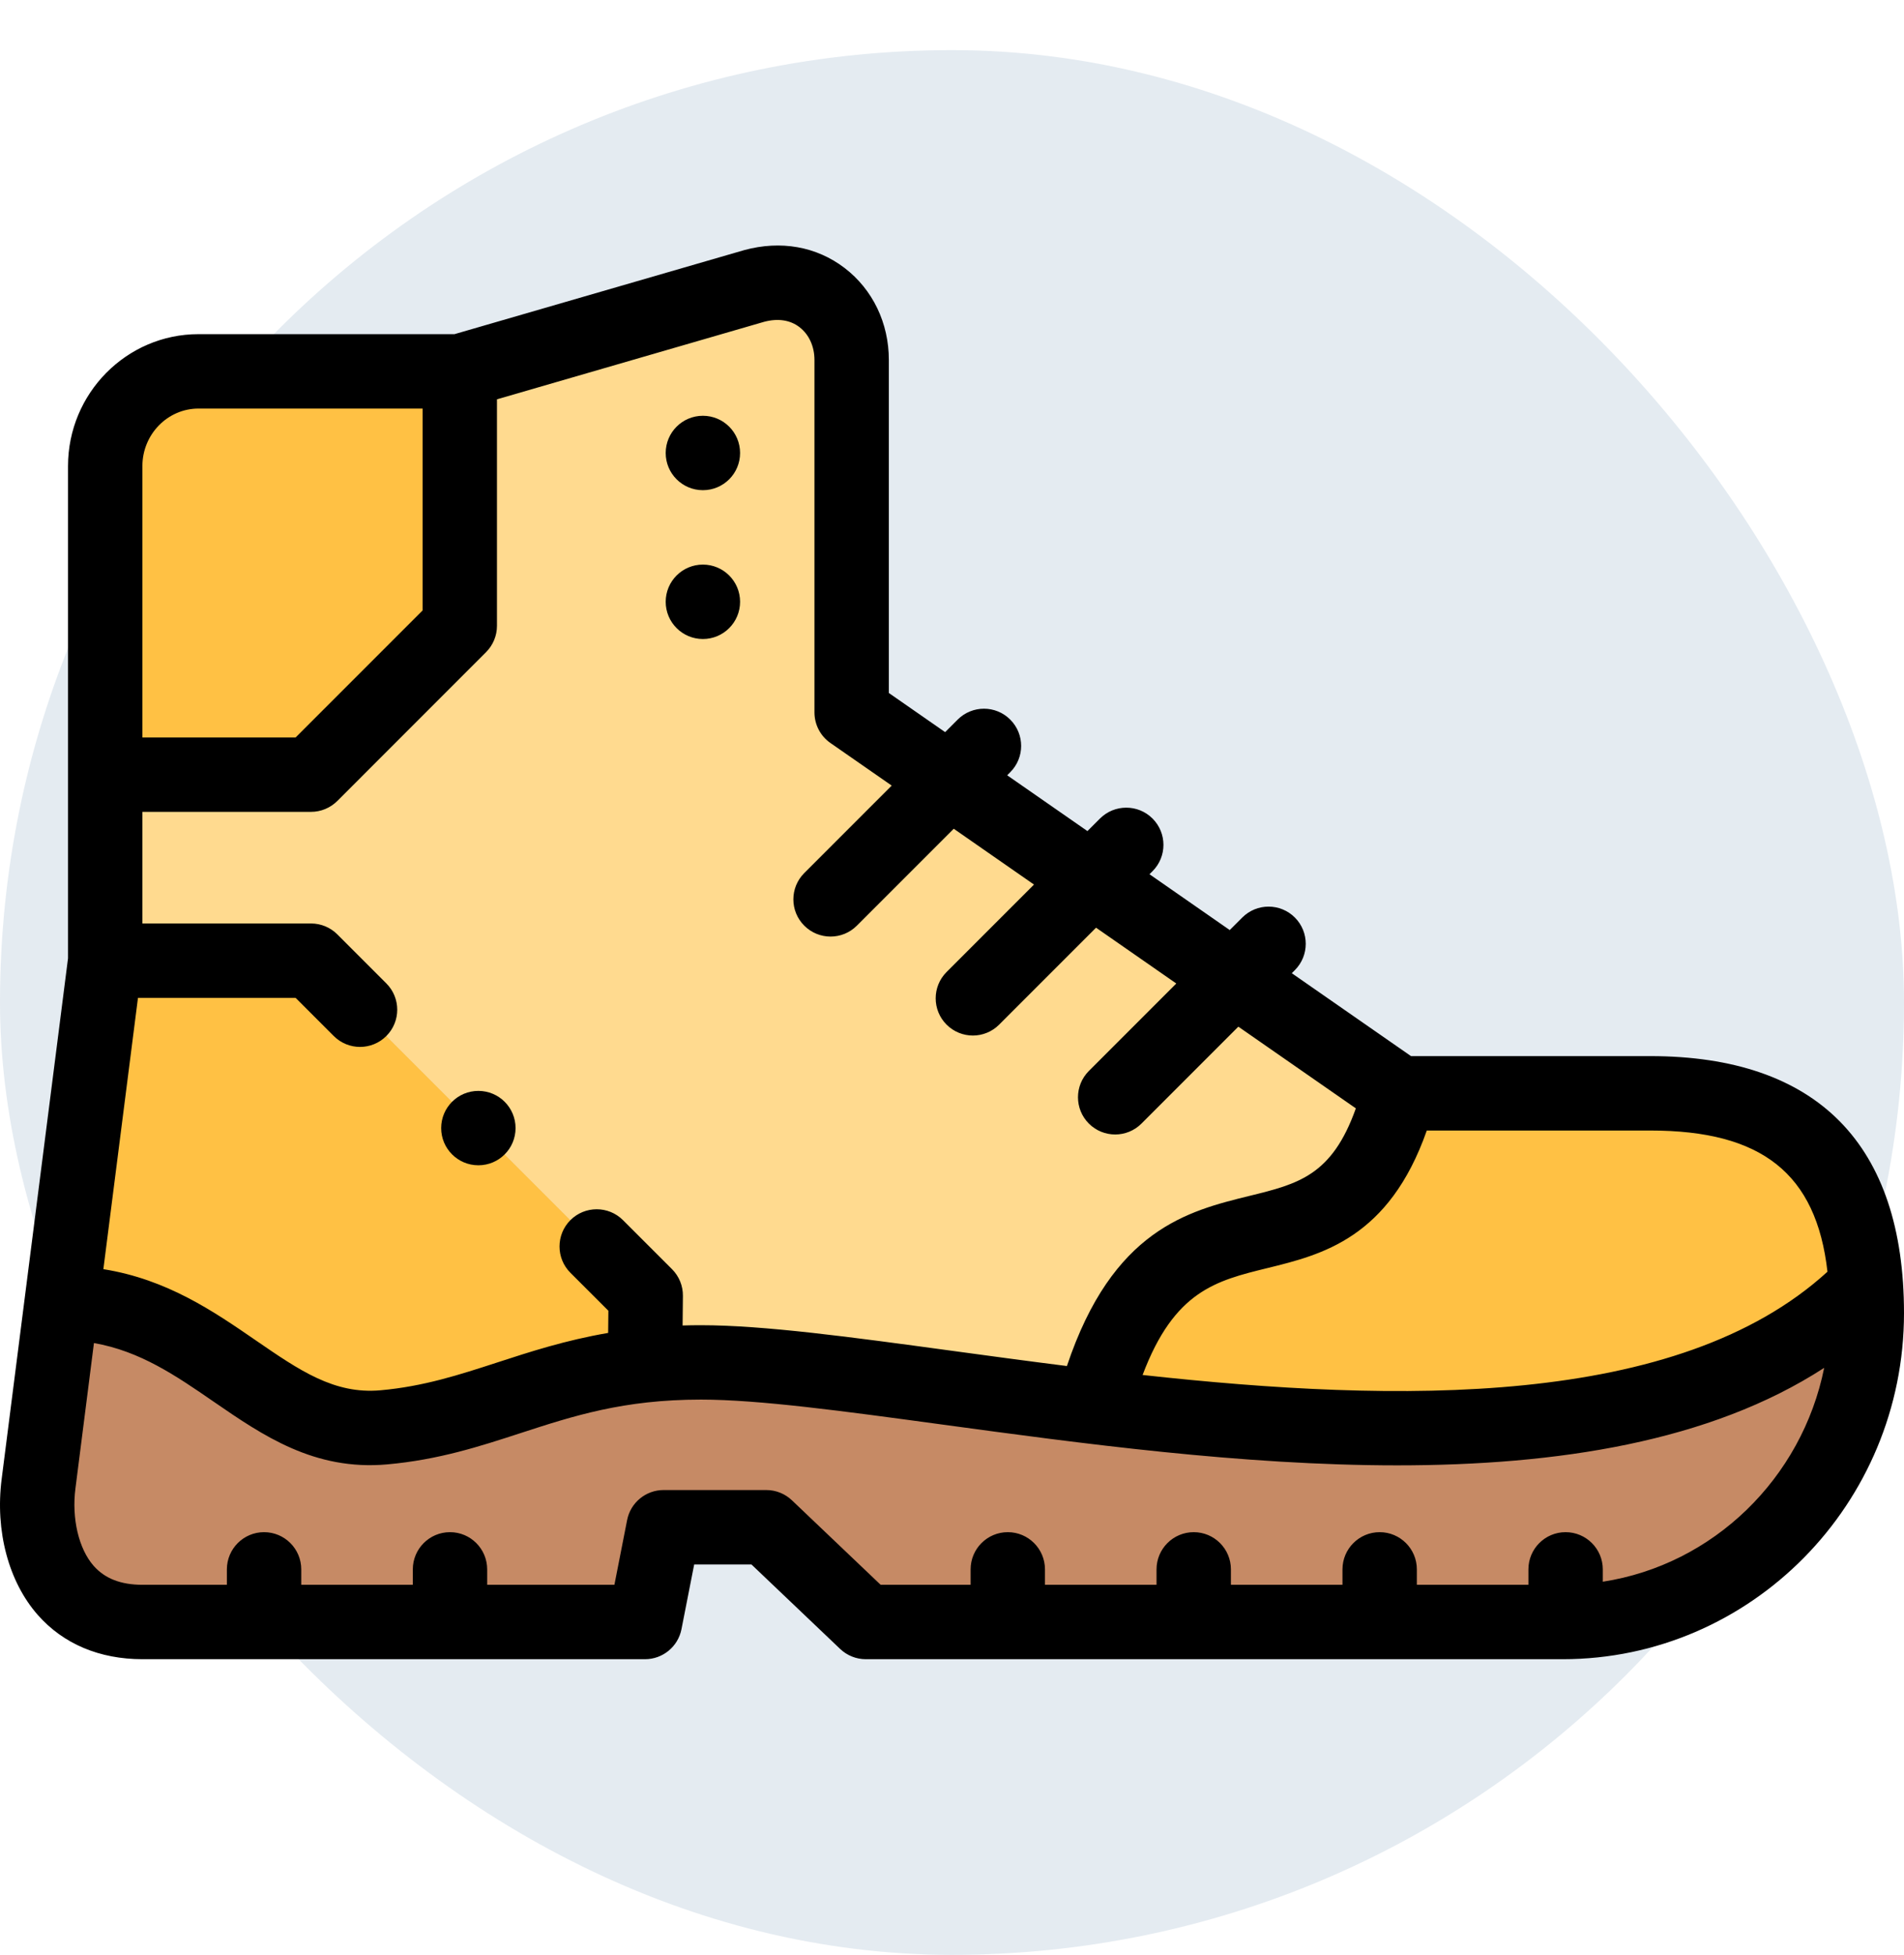 <svg width="76" height="78" viewBox="0 0 76 78" fill="none" xmlns="http://www.w3.org/2000/svg">
<rect opacity="0.6" y="2" width="76" height="76" rx="38" fill="#D2DDE7"/>
<g clip-path="url(#clip0_46_1038)">
<path fill-rule="evenodd" clip-rule="evenodd" d="M12.415 30.91L18.352 24.972V14.818H7.924C5.861 14.818 4.2 16.504 4.2 18.598V30.91H12.415Z" fill="#FFC144"/>
<path fill-rule="evenodd" clip-rule="evenodd" d="M18.352 24.972L12.415 30.91H4.2V38.332H12.415L25.775 51.692L25.746 54.477C26.435 54.403 27.175 54.361 27.98 54.361C31.512 54.361 37.261 55.367 43.649 56.131C46.598 45.127 53.369 52.909 55.857 43.624L49.258 39.038L43.578 35.089L37.898 31.14L33.995 28.427C33.995 23.487 33.995 19.304 33.995 14.364C33.995 12.386 32.304 10.811 30.095 11.412L18.352 14.818V24.972Z" fill="#FFDA8F"/>
<path fill-rule="evenodd" clip-rule="evenodd" d="M25.775 51.692L12.415 38.332H4.2L2.458 51.995C8.302 51.995 10.488 57.383 15.319 56.953C19.131 56.613 21.462 54.936 25.746 54.477L25.775 51.692Z" fill="#FFC144"/>
<path fill-rule="evenodd" clip-rule="evenodd" d="M25.746 54.477C21.462 54.935 19.131 56.613 15.319 56.953C10.488 57.383 8.302 51.995 2.458 51.995L1.538 59.202C1.24 61.539 2.157 64.719 5.69 64.719H25.746L26.488 60.938H30.588L34.558 64.719H62.374C69.052 64.719 74.516 59.173 74.516 52.395C74.516 52.025 74.505 51.668 74.483 51.322C67.845 58.06 54.779 57.463 43.65 56.131C37.262 55.367 31.512 54.361 27.981 54.361C27.175 54.361 26.435 54.403 25.746 54.477Z" fill="#C68A65"/>
<path fill-rule="evenodd" clip-rule="evenodd" d="M55.857 43.624C53.369 52.909 46.598 45.127 43.649 56.131C54.779 57.463 67.845 58.06 74.483 51.323C74.153 46.13 71.344 43.624 65.875 43.624H55.857Z" fill="#FFC144"/>
<path d="M73.44 44.748C71.736 43.017 69.19 42.14 65.875 42.14H56.322L51.563 38.832L51.686 38.709C52.265 38.129 52.265 37.19 51.686 36.61C51.106 36.03 50.166 36.03 49.587 36.61L49.086 37.11L45.883 34.883L46.005 34.761C46.585 34.181 46.585 33.241 46.005 32.661C45.426 32.082 44.486 32.082 43.906 32.661L43.406 33.161L40.203 30.935L40.325 30.812C40.905 30.232 40.905 29.293 40.325 28.713C39.746 28.133 38.806 28.133 38.226 28.713L37.726 29.213L35.479 27.651V14.364C35.479 12.889 34.835 11.551 33.712 10.692C32.59 9.835 31.167 9.582 29.705 9.98C29.697 9.982 29.689 9.984 29.681 9.987L18.142 13.333H7.924C5.052 13.333 2.715 15.695 2.715 18.598V38.238L0.066 59.015C-0.198 61.085 0.341 63.113 1.509 64.439C2.526 65.593 3.971 66.204 5.69 66.204H25.746C26.456 66.204 27.066 65.701 27.202 65.005L27.709 62.423H29.994L33.535 65.794C33.811 66.057 34.177 66.204 34.559 66.204H62.374C69.888 66.204 76 60.009 76 52.395C76 49.045 75.139 46.472 73.44 44.748ZM72.945 50.743C66.962 56.206 55.772 55.979 45.608 54.863C46.872 51.51 48.536 51.102 50.581 50.6C52.764 50.065 55.442 49.407 56.952 45.109H65.875C70.312 45.109 72.499 46.814 72.945 50.743ZM30.495 12.842C31.048 12.694 31.537 12.766 31.909 13.051C32.291 13.343 32.51 13.821 32.51 14.364V28.427C32.51 28.913 32.748 29.369 33.147 29.646L35.593 31.346L32.103 34.836C31.523 35.416 31.523 36.355 32.103 36.935C32.393 37.225 32.773 37.37 33.153 37.37C33.532 37.37 33.913 37.225 34.202 36.935L38.07 33.068L41.273 35.295L37.783 38.785C37.204 39.364 37.204 40.304 37.783 40.884C38.073 41.173 38.453 41.319 38.833 41.319C39.213 41.319 39.593 41.173 39.882 40.884L43.75 37.016L46.953 39.243L43.463 42.733C42.884 43.313 42.884 44.252 43.463 44.832C43.753 45.122 44.133 45.267 44.513 45.267C44.893 45.267 45.273 45.122 45.563 44.832L49.43 40.965L54.12 44.225C53.167 46.909 51.817 47.24 49.874 47.717C47.426 48.318 44.411 49.058 42.587 54.506C41.007 54.307 39.469 54.098 37.998 53.898C33.968 53.35 30.489 52.877 27.98 52.877C27.73 52.877 27.486 52.88 27.247 52.888L27.259 51.708C27.264 51.309 27.107 50.925 26.825 50.642L24.867 48.685C24.288 48.106 23.348 48.106 22.768 48.685C22.189 49.265 22.189 50.205 22.768 50.785L24.284 52.3L24.275 53.185C22.565 53.479 21.155 53.938 19.851 54.363C18.337 54.855 16.907 55.321 15.187 55.474C13.346 55.639 11.96 54.685 10.206 53.479C8.533 52.328 6.67 51.047 4.126 50.641L5.507 39.816H11.8L13.322 41.338C13.612 41.628 13.992 41.773 14.371 41.773C14.751 41.773 15.131 41.628 15.421 41.338C16.001 40.759 16.001 39.819 15.421 39.239L13.464 37.282C13.186 37.004 12.809 36.848 12.415 36.848H5.684V32.394H12.415C12.809 32.394 13.186 32.237 13.465 31.959L19.402 26.021C19.68 25.743 19.837 25.365 19.837 24.972V15.933L30.495 12.842ZM7.924 16.302H16.868V24.357L11.8 29.425H5.684V18.598C5.684 17.332 6.689 16.302 7.924 16.302ZM63.977 63.112V62.62C63.977 61.8 63.312 61.135 62.492 61.135C61.672 61.135 61.008 61.8 61.008 62.62V63.235H56.555V62.62C56.555 61.8 55.89 61.135 55.071 61.135C54.251 61.135 53.586 61.8 53.586 62.62V63.235H49.133V62.62C49.133 61.8 48.469 61.135 47.649 61.135C46.829 61.135 46.164 61.8 46.164 62.62V63.235H41.711V62.62C41.711 61.8 41.047 61.135 40.227 61.135C39.407 61.135 38.743 61.8 38.743 62.62V63.235H35.152L31.611 59.864C31.335 59.601 30.969 59.454 30.587 59.454H26.488C25.779 59.454 25.168 59.956 25.032 60.653L24.525 63.235H19.446V62.62C19.446 61.8 18.782 61.135 17.962 61.135C17.142 61.135 16.478 61.8 16.478 62.62V63.235H12.025V62.62C12.025 61.8 11.36 61.135 10.54 61.135C9.721 61.135 9.056 61.8 9.056 62.62V63.235H5.689C4.825 63.235 4.186 62.987 3.737 62.477C3.143 61.802 2.857 60.591 3.011 59.39L3.75 53.589C5.597 53.911 7.026 54.894 8.524 55.925C10.5 57.284 12.545 58.688 15.45 58.431C17.506 58.248 19.165 57.708 20.77 57.185C22.887 56.496 24.887 55.845 27.98 55.845C30.288 55.845 33.675 56.306 37.598 56.839C43.134 57.592 49.579 58.469 55.768 58.469C62.148 58.469 68.255 57.537 72.814 54.578C71.924 58.99 68.39 62.433 63.977 63.112Z" fill="black"/>
<path d="M19.095 43.528H19.094C18.274 43.528 17.61 44.192 17.61 45.012C17.61 45.832 18.275 46.496 19.095 46.496C19.915 46.496 20.579 45.832 20.579 45.012C20.579 44.192 19.915 43.528 19.095 43.528Z" fill="black"/>
<path d="M28.057 19.559C28.877 19.559 29.541 18.895 29.541 18.075C29.541 17.255 28.877 16.59 28.057 16.59H28.056C27.236 16.59 26.572 17.255 26.572 18.075C26.572 18.895 27.237 19.559 28.057 19.559Z" fill="black"/>
<path d="M28.057 25.497C28.877 25.497 29.541 24.832 29.541 24.012C29.541 23.193 28.877 22.528 28.057 22.528H28.056C27.236 22.528 26.572 23.193 26.572 24.012C26.572 24.832 27.237 25.497 28.057 25.497Z" fill="black"/>
</g>
<defs>
<clipPath id="clip0_46_1038">
<rect width="76" height="76" fill="white"/>
</clipPath>
</defs>
</svg>
